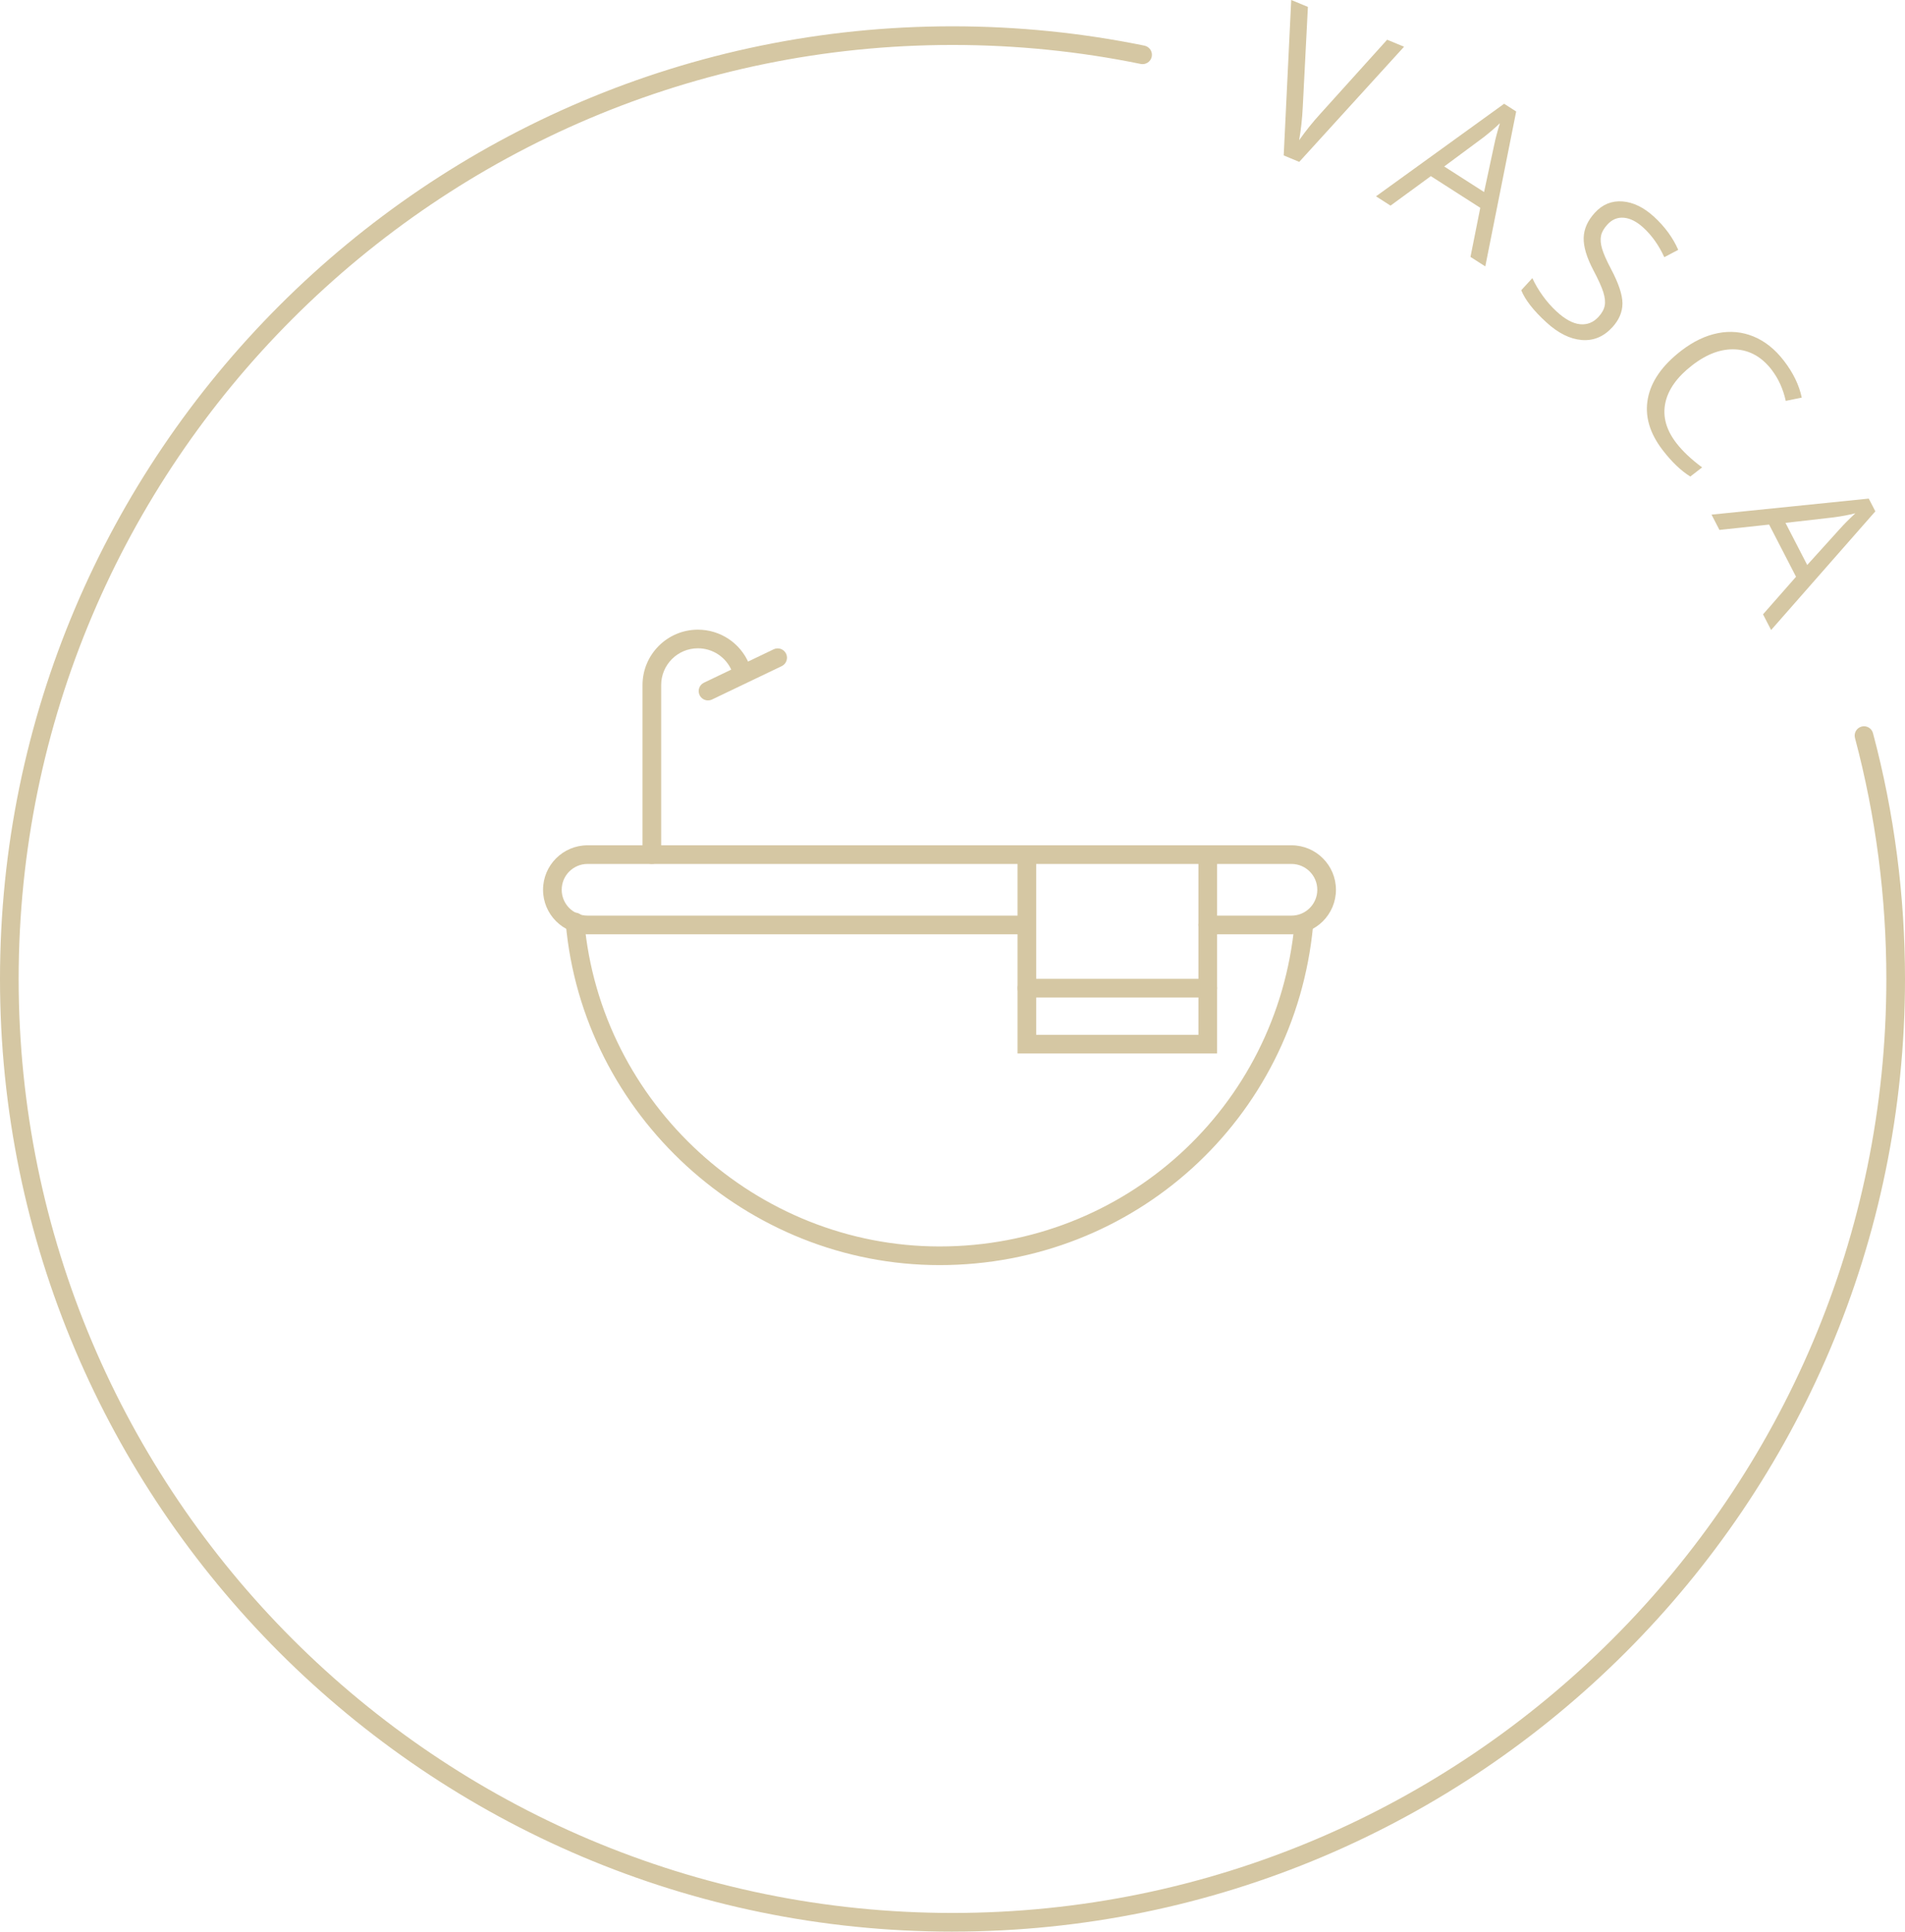 <?xml version="1.0" encoding="UTF-8"?>
<svg xmlns="http://www.w3.org/2000/svg" id="Ebene_2" data-name="Ebene 2" viewBox="0 0 102.138 103.548">
  <defs>
    <style>
      .cls-1 {
        fill: #d5c7a3;
      }
    </style>
  </defs>
  <g id="Ebene_2-2" data-name="Ebene 2">
    <g>
      <g>
        <g>
          <path class="cls-1" d="M34.949,46.313c-.276,0-.5-.224-.5-.5v-9.089c0-1.638,1.332-2.97,2.969-2.97,1.196,0,2.27,.712,2.736,1.814,.107,.254-.011,.547-.266,.655-.254,.105-.547-.012-.655-.267-.309-.73-1.021-1.203-1.815-1.203-1.086,0-1.969,.884-1.969,1.97v9.089c0,.276-.224,.5-.5,.5Z"></path>
          <path class="cls-1" d="M37.961,37.547c-.187,0-.366-.104-.452-.284-.119-.249-.014-.548,.235-.667l3.736-1.789c.247-.119,.547-.015,.667,.235,.119,.249,.014,.548-.235,.667l-3.736,1.789c-.069,.033-.143,.049-.215,.049Z"></path>
          <path class="cls-1" d="M50.373,67.818c-10.344,0-19.148-8.062-20.043-18.355-.024-.274,.18-.518,.455-.541,.27-.02,.518,.18,.542,.455,.851,9.78,9.217,17.441,19.047,17.441,9.916,0,18.099-7.434,19.034-17.291,.026-.274,.271-.469,.545-.451,.275,.026,.477,.271,.45,.545-.984,10.374-9.594,18.197-20.029,18.197Z"></path>
          <g>
            <path class="cls-1" d="M65.255,56.474h-10.699v-10.303c0-.276,.224-.5,.5-.5s.5,.224,.5,.5v9.303h8.699v-9.303c0-.276,.224-.5,.5-.5s.5,.224,.5,.5v10.303Z"></path>
            <path class="cls-1" d="M64.755,53.472h-9.699c-.276,0-.5-.224-.5-.5s.224-.5,.5-.5h9.699c.276,0,.5,.224,.5,.5s-.224,.5-.5,.5Z"></path>
          </g>
          <path class="cls-1" d="M69.244,50.083h-4.489c-.276,0-.5-.224-.5-.5s.224-.5,.5-.5h4.489c.763,0,1.384-.621,1.384-1.385s-.621-1.385-1.384-1.385H31.5c-.763,0-1.384,.621-1.384,1.385s.621,1.385,1.384,1.385h23.223c.276,0,.5,.224,.5,.5s-.224,.5-.5,.5H31.5c-1.315,0-2.384-1.069-2.384-2.385s1.069-2.385,2.384-2.385h37.744c1.315,0,2.384,1.069,2.384,2.385s-1.069,2.385-2.384,2.385Z"></path>
        </g>
        <g>
          <path class="cls-1" d="M74.371,2.129l.908,.376-5.619,6.173-.833-.346,.403-8.332,.894,.37-.276,5.385c-.031,.619-.096,1.206-.194,1.763,.341-.487,.717-.957,1.13-1.41l3.589-3.979Z"></path>
          <path class="cls-1" d="M78.841,13.771l.525-2.631-2.65-1.698-2.162,1.581-.778-.499,6.869-4.962,.646,.414-1.656,8.305-.796-.51Zm.729-3.476l.545-2.541c.066-.323,.168-.707,.304-1.151-.252,.247-.551,.504-.896,.771l-2.091,1.55,2.139,1.371Z"></path>
          <path class="cls-1" d="M86.447,17.542c-.467,.51-1.016,.737-1.647,.684s-1.263-.37-1.896-.951c-.687-.629-1.133-1.201-1.341-1.717l.595-.649c.146,.318,.332,.635,.558,.949s.478,.598,.752,.849c.449,.412,.865,.636,1.248,.674,.383,.038,.714-.095,.992-.398,.184-.201,.294-.402,.331-.604,.037-.202,.01-.443-.079-.725-.09-.281-.264-.667-.524-1.158-.362-.686-.538-1.267-.526-1.742,.011-.476,.211-.926,.601-1.352,.409-.446,.902-.647,1.479-.604,.577,.044,1.142,.318,1.693,.823,.575,.527,1.008,1.118,1.297,1.772l-.747,.394c-.294-.639-.667-1.164-1.118-1.578-.356-.327-.705-.505-1.046-.536-.341-.03-.636,.09-.885,.362-.184,.2-.298,.398-.341,.594-.043,.196-.026,.428,.051,.695,.078,.269,.238,.633,.481,1.094,.409,.772,.613,1.388,.614,1.845,0,.458-.18,.885-.542,1.28Z"></path>
          <path class="cls-1" d="M94.987,19.82c-.528-.683-1.172-1.046-1.932-1.09-.76-.044-1.536,.239-2.326,.851-.813,.628-1.294,1.305-1.443,2.028s.049,1.438,.594,2.144c.335,.434,.795,.868,1.38,1.303l-.633,.489c-.495-.306-.986-.774-1.474-1.406-.708-.916-.976-1.836-.804-2.763,.171-.927,.768-1.785,1.791-2.575,.64-.494,1.294-.809,1.96-.941,.667-.133,1.305-.073,1.915,.177,.61,.251,1.151,.682,1.624,1.294,.503,.651,.825,1.313,.963,1.984l-.857,.174c-.143-.642-.396-1.197-.759-1.668Z"></path>
          <path class="cls-1" d="M94.525,32.933l1.771-2.015-1.444-2.797-2.663,.287-.424-.82,8.43-.86,.353,.683-5.588,6.362-.434-.84Zm2.37-2.645l1.743-1.928c.219-.247,.499-.528,.839-.845-.341,.088-.729,.161-1.162,.219l-2.585,.296,1.166,2.258Z"></path>
        </g>
      </g>
      <path class="cls-1" d="M51.069,103.548C22.909,103.548,0,80.639,0,52.479S22.909,1.41,51.069,1.41c3.466,0,6.928,.349,10.292,1.037,.271,.056,.445,.32,.39,.591-.055,.271-.321,.444-.59,.39-3.298-.676-6.693-1.018-10.091-1.018C23.461,2.41,1,24.871,1,52.479s22.461,50.068,50.069,50.068,50.069-22.461,50.069-50.068c0-4.381-.566-8.728-1.682-12.918-.071-.267,.088-.541,.354-.612,.269-.072,.541,.088,.612,.354,1.139,4.274,1.716,8.708,1.716,13.176,0,28.159-22.909,51.068-51.069,51.068Z"></path>
    </g>
  </g>
</svg>
